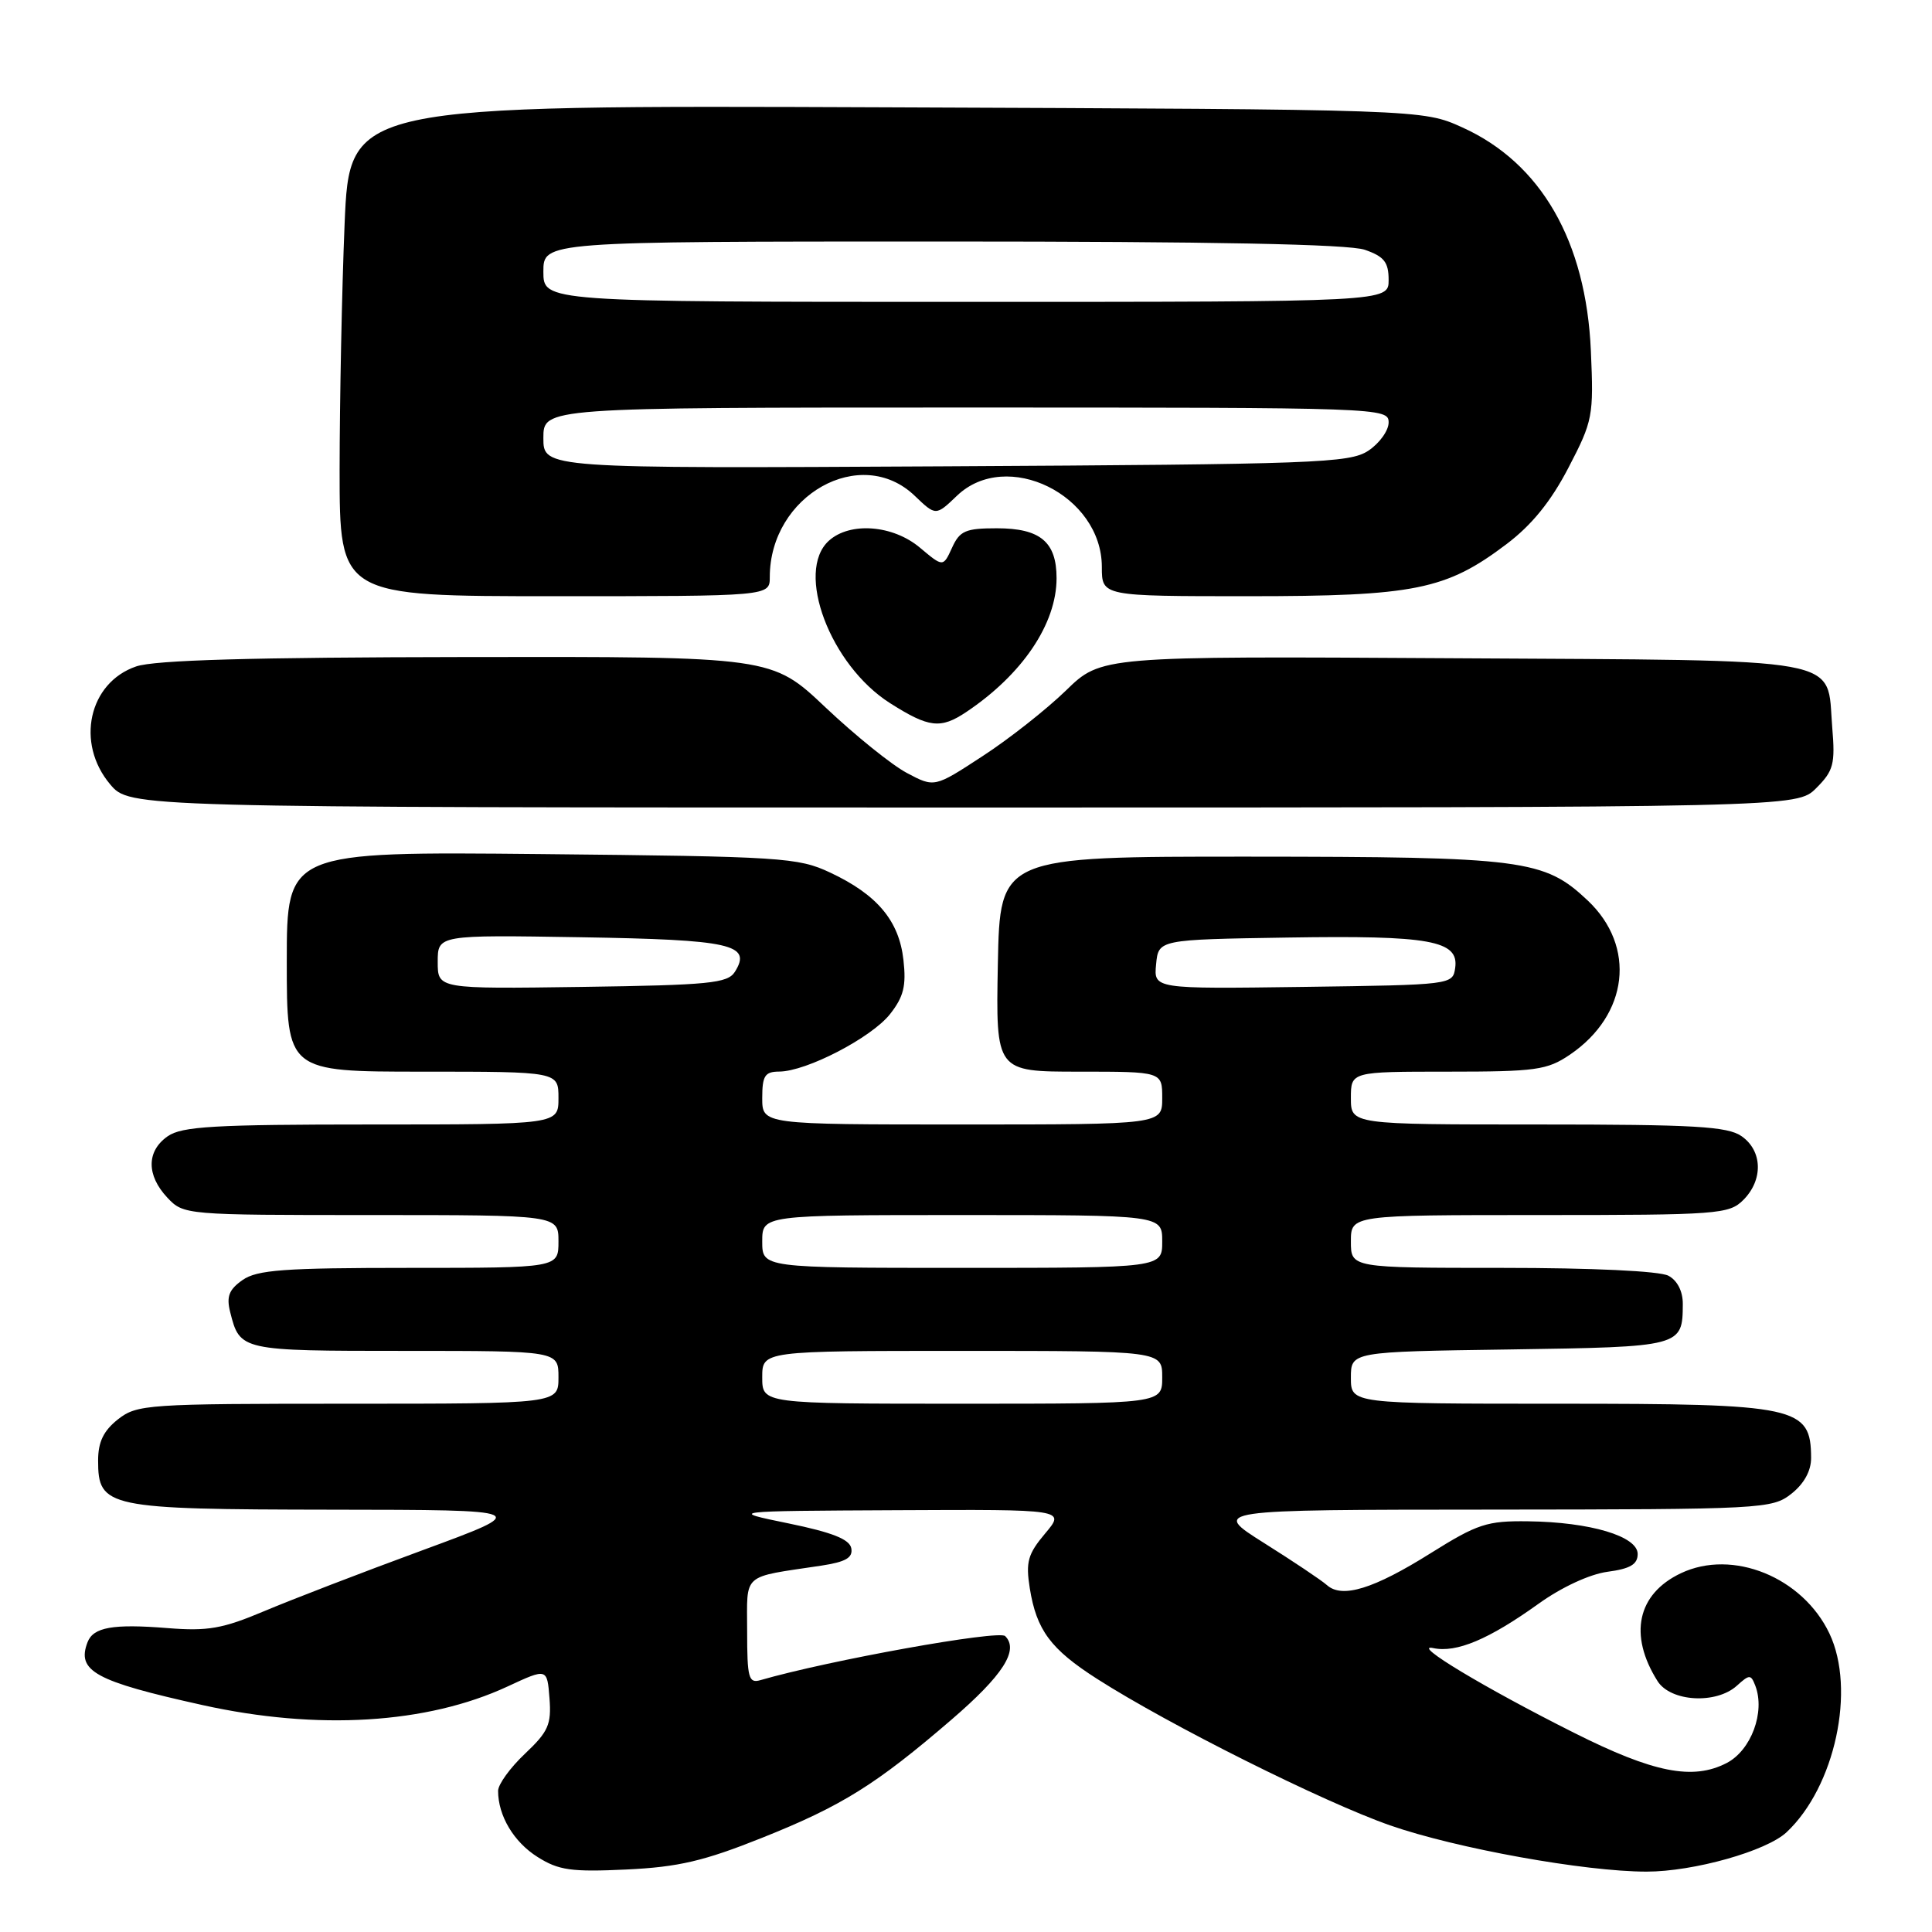 <?xml version="1.0" encoding="UTF-8" standalone="no"?>
<!DOCTYPE svg PUBLIC "-//W3C//DTD SVG 1.1//EN" "http://www.w3.org/Graphics/SVG/1.1/DTD/svg11.dtd" >
<svg xmlns="http://www.w3.org/2000/svg" xmlns:xlink="http://www.w3.org/1999/xlink" version="1.1" viewBox="0 0 256 256">
 <g >
 <path fill="currentColor"
d=" M 101.00 243.51 C 111.54 239.30 116.08 236.47 126.08 227.86 C 132.90 221.99 135.05 218.65 133.19 216.79 C 132.35 215.95 109.83 220.00 100.75 222.63 C 99.20 223.08 99.00 222.33 99.00 216.15 C 99.00 208.32 98.16 209.06 108.80 207.46 C 112.08 206.96 113.03 206.41 112.80 205.15 C 112.57 203.96 110.28 203.05 104.49 201.86 C 96.50 200.22 96.50 200.22 118.84 200.11 C 141.18 200.00 141.18 200.00 138.49 203.19 C 136.19 205.92 135.90 206.97 136.45 210.44 C 137.34 216.00 139.21 218.52 145.37 222.46 C 154.92 228.57 175.35 238.78 184.19 241.87 C 192.94 244.92 210.00 248.00 218.17 248.00 C 224.41 248.00 234.07 245.28 236.73 242.78 C 243.15 236.76 245.93 223.86 242.41 216.45 C 238.86 208.98 229.58 205.21 222.73 208.46 C 216.95 211.20 215.77 216.63 219.63 222.75 C 221.36 225.50 227.40 225.85 230.15 223.36 C 231.82 221.85 232.00 221.85 232.59 223.37 C 233.92 226.85 232.04 231.93 228.79 233.61 C 224.30 235.93 219.10 234.90 208.54 229.59 C 196.72 223.66 186.87 217.73 189.91 218.38 C 192.98 219.04 197.29 217.22 203.83 212.53 C 206.90 210.32 210.63 208.59 213.00 208.27 C 216.01 207.87 217.00 207.29 217.00 205.91 C 217.00 203.56 210.72 201.68 202.47 201.58 C 197.04 201.51 195.78 201.92 189.58 205.80 C 182.01 210.55 177.84 211.83 175.83 210.04 C 175.10 209.39 171.35 206.88 167.50 204.46 C 160.50 200.05 160.50 200.05 197.62 200.03 C 233.63 200.00 234.81 199.94 237.37 197.93 C 239.05 196.60 239.99 194.89 239.98 193.18 C 239.95 186.37 238.22 186.00 206.57 186.00 C 179.00 186.00 179.00 186.00 179.00 182.56 C 179.00 179.11 179.00 179.11 200.04 178.81 C 222.86 178.47 222.95 178.45 222.98 172.79 C 222.99 171.11 222.26 169.67 221.07 169.04 C 219.92 168.42 210.99 168.00 199.07 168.00 C 179.00 168.00 179.00 168.00 179.00 164.50 C 179.00 161.00 179.00 161.00 204.00 161.00 C 227.67 161.00 229.11 160.89 231.00 159.00 C 233.65 156.35 233.55 152.50 230.78 150.56 C 228.91 149.25 224.58 149.00 203.78 149.00 C 179.00 149.00 179.00 149.00 179.00 145.50 C 179.00 142.00 179.00 142.00 191.85 142.00 C 203.53 142.00 205.01 141.79 208.02 139.75 C 215.79 134.47 216.84 125.41 210.37 119.31 C 204.61 113.88 201.91 113.53 165.50 113.51 C 132.50 113.50 132.50 113.50 132.22 127.75 C 131.95 142.00 131.95 142.00 142.97 142.00 C 154.00 142.00 154.00 142.00 154.00 145.50 C 154.00 149.00 154.00 149.00 127.50 149.00 C 101.00 149.00 101.00 149.00 101.00 145.50 C 101.00 142.54 101.35 142.00 103.25 141.99 C 106.85 141.97 115.45 137.51 117.93 134.38 C 119.74 132.08 120.10 130.63 119.71 127.19 C 119.13 122.00 116.23 118.54 110.00 115.62 C 105.75 113.62 103.63 113.49 71.75 113.17 C 38.00 112.84 38.00 112.84 38.00 127.42 C 38.00 142.00 38.00 142.00 56.00 142.00 C 74.00 142.00 74.00 142.00 74.00 145.50 C 74.00 149.00 74.00 149.00 49.22 149.00 C 28.42 149.00 24.09 149.25 22.22 150.56 C 19.40 152.53 19.39 155.72 22.17 158.69 C 24.33 160.98 24.52 161.00 49.17 161.00 C 74.00 161.00 74.00 161.00 74.00 164.50 C 74.00 168.00 74.00 168.00 54.22 168.00 C 37.65 168.00 34.07 168.26 32.14 169.61 C 30.34 170.87 29.98 171.80 30.50 173.86 C 31.79 178.98 31.88 179.00 53.62 179.00 C 74.00 179.00 74.00 179.00 74.00 182.50 C 74.00 186.00 74.00 186.00 46.13 186.00 C 19.46 186.00 18.16 186.09 15.63 188.07 C 13.72 189.58 13.00 191.07 13.00 193.52 C 13.00 199.76 14.11 200.00 43.97 200.04 C 70.50 200.07 70.50 200.07 56.00 205.41 C 48.02 208.34 38.58 211.98 35.00 213.49 C 29.50 215.81 27.54 216.16 22.19 215.73 C 14.96 215.15 12.37 215.61 11.60 217.60 C 10.13 221.43 12.57 222.77 26.83 225.93 C 42.07 229.31 56.58 228.43 67.27 223.46 C 72.50 221.03 72.50 221.03 72.81 225.03 C 73.08 228.51 72.65 229.46 69.56 232.38 C 67.60 234.23 66.00 236.44 66.00 237.30 C 66.00 240.60 68.08 244.08 71.23 246.06 C 74.03 247.83 75.71 248.06 83.00 247.72 C 89.91 247.39 93.28 246.60 101.00 243.51 Z  M 240.66 104.43 C 242.95 102.14 243.19 101.25 242.78 96.38 C 242.00 86.90 245.50 87.54 192.43 87.22 C 145.92 86.94 145.92 86.94 141.23 91.51 C 138.64 94.02 133.67 97.94 130.17 100.21 C 123.82 104.36 123.82 104.36 120.18 102.43 C 118.17 101.37 113.33 97.46 109.40 93.75 C 102.27 87.00 102.27 87.00 61.88 87.06 C 33.34 87.10 20.48 87.46 18.03 88.31 C 11.76 90.46 9.99 98.46 14.59 103.92 C 17.18 107.00 17.18 107.00 127.63 107.00 C 238.09 107.00 238.09 107.00 240.66 104.43 Z  M 128.03 94.35 C 135.47 89.37 140.00 82.66 140.00 76.61 C 140.00 71.80 137.84 70.00 132.09 70.00 C 127.94 70.00 127.17 70.33 126.15 72.58 C 124.97 75.15 124.97 75.15 121.91 72.58 C 118.32 69.55 112.63 69.12 109.83 71.65 C 105.33 75.73 110.00 88.14 117.95 93.18 C 123.09 96.44 124.63 96.62 128.03 94.35 Z  M 102.00 76.47 C 102.00 65.63 114.06 58.85 121.20 65.69 C 124.00 68.37 124.00 68.37 126.80 65.69 C 133.38 59.39 146.00 65.60 146.00 75.13 C 146.00 79.00 146.00 79.00 165.39 79.00 C 187.44 79.00 191.61 78.16 199.62 72.10 C 202.97 69.57 205.51 66.44 207.83 61.97 C 211.06 55.77 211.18 55.13 210.80 46.50 C 210.16 31.96 204.20 21.60 193.76 16.88 C 188.50 14.50 188.50 14.50 117.41 14.22 C 46.32 13.94 46.32 13.94 45.66 29.72 C 45.30 38.40 45.01 53.04 45.00 62.25 C 45.00 79.00 45.00 79.00 73.50 79.00 C 102.00 79.00 102.00 79.00 102.00 76.47 Z  M 101.00 182.50 C 101.00 179.00 101.00 179.00 127.50 179.00 C 154.00 179.00 154.00 179.00 154.00 182.50 C 154.00 186.00 154.00 186.00 127.50 186.00 C 101.00 186.00 101.00 186.00 101.00 182.50 Z  M 101.00 164.50 C 101.00 161.00 101.00 161.00 127.50 161.00 C 154.00 161.00 154.00 161.00 154.00 164.50 C 154.00 168.00 154.00 168.00 127.50 168.00 C 101.00 168.00 101.00 168.00 101.00 164.50 Z  M 58.00 127.46 C 58.00 123.88 58.00 123.88 76.95 124.19 C 96.93 124.52 99.67 125.13 97.37 128.78 C 96.41 130.29 93.99 130.53 77.14 130.77 C 58.00 131.04 58.00 131.04 58.00 127.46 Z  M 153.19 127.77 C 153.50 124.50 153.50 124.50 170.62 124.23 C 189.50 123.93 193.33 124.62 192.82 128.25 C 192.50 130.49 192.37 130.50 172.69 130.77 C 152.87 131.04 152.87 131.04 153.19 127.77 Z  M 72.00 58.04 C 72.00 54.00 72.00 54.00 128.00 54.00 C 183.12 54.00 184.00 54.03 184.00 55.98 C 184.00 57.06 182.78 58.75 181.30 59.73 C 178.81 61.36 174.34 61.52 125.30 61.79 C 72.00 62.08 72.00 62.08 72.00 58.04 Z  M 72.00 36.00 C 72.00 32.00 72.00 32.00 124.85 32.00 C 160.65 32.00 178.72 32.35 180.85 33.10 C 183.41 33.99 184.00 34.74 184.00 37.10 C 184.00 40.00 184.00 40.00 128.00 40.00 C 72.00 40.00 72.00 40.00 72.00 36.00 Z "/>
</g>
</svg>